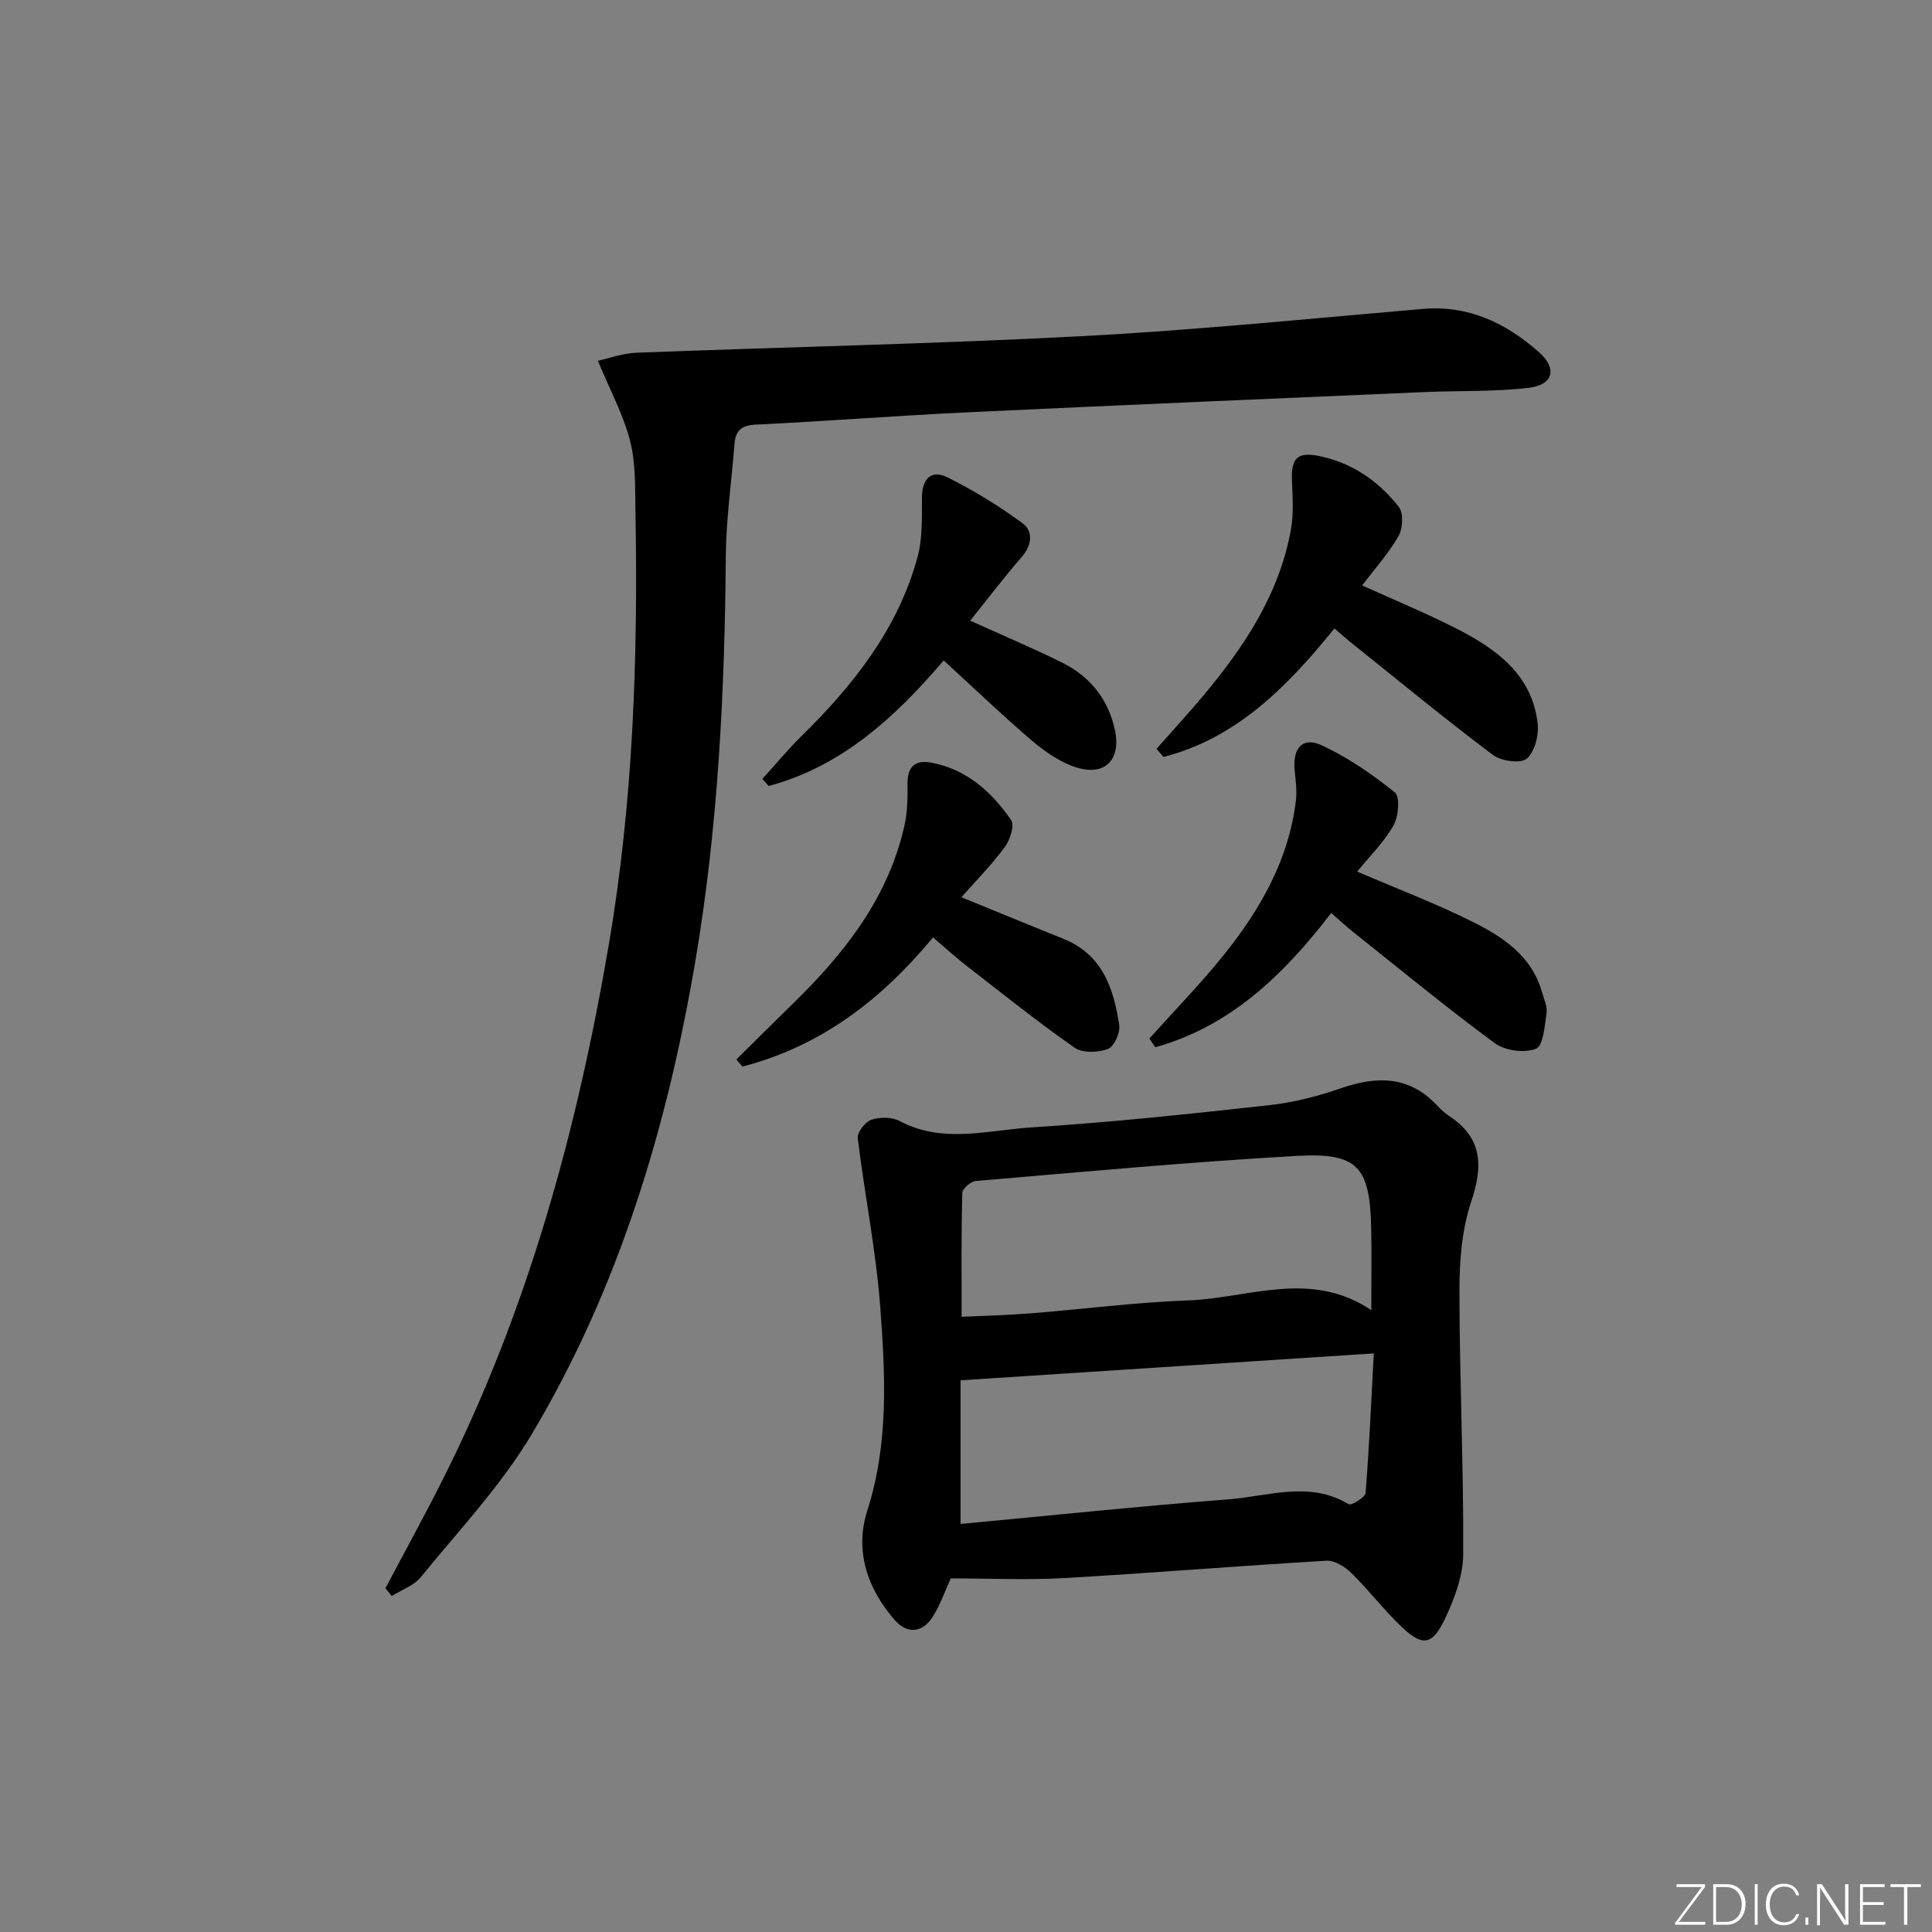 <svg enable-background="new 0 0 400 400" viewBox="0 0 400 400" xmlns="http://www.w3.org/2000/svg"><rect x="0" y="0" width="400" height="400" fill="#808080" stroke="none"/><g fill="#fafbfc"><path d="m346.9 398 5.4-7.3h-5.2v-.6h5.9v.6l-5.4 7.2h5.5l-.1.6h-6.2v-.5z"/><path d="m354.7 390.1h2.8c2.3 0 3.9 1.6 3.9 4.1s-1.6 4.3-3.9 4.3h-2.8zm.6 7.8h2c2.2 0 3.3-1.6 3.3-3.6 0-1.8-1-3.6-3.3-3.6h-2z"/><path d="m363.9 390.1v8.4h-.6v-8.4z"/><path d="m372.5 396.3c-.4 1.3-1.4 2.3-3.2 2.3-2.4 0-3.7-1.9-3.7-4.3 0-2.3 1.2-4.3 3.7-4.3 1.8 0 2.9 1 3.2 2.4h-.6c-.4-1.1-1.1-1.8-2.5-1.8-2.1 0-3 1.9-3 3.7s.9 3.7 3 3.7c1.4 0 2.1-.7 2.5-1.7z"/><path d="m373.8 398.5v-1.5h.6v1.5z"/><path d="m376.2 398.5v-8.4h1c1.3 2 4.4 6.7 4.9 7.6-.1-1.2-.1-2.4-.1-3.8v-3.8h.7v8.4h-.9c-1.2-1.9-4.4-6.8-5-7.7.1 1.1 0 2.3 0 3.9v3.9h-.6z"/><path d="m390 394.4h-4.3v3.5h4.7l-.1.6h-5.2v-8.4h5.1v.6h-4.5v3.1h4.3z"/><path d="m394.2 390.7h-2.8v-.6h6.3v.6h-2.8v7.8h-.7z"/></g><path d="m196.85 326.79c-1.22 2.64-2.18 5.51-3.76 7.98-2.13 3.34-5.3 3.58-7.87.62-5.7-6.57-8.31-14.37-5.64-22.7 4.45-13.88 3.71-27.99 2.67-42.04-.87-11.71-3.25-23.31-4.66-34.99-.15-1.2 1.53-3.38 2.8-3.82 1.75-.6 4.26-.59 5.85.25 8.98 4.77 18.32 1.89 27.41 1.32 16.4-1.04 32.76-2.79 49.09-4.59 5.03-.55 10.07-1.84 14.86-3.5 7.35-2.54 13.98-2.65 19.75 3.36.8.84 1.64 1.7 2.61 2.33 6.99 4.55 7.13 10.34 4.63 17.79-1.95 5.84-2.44 12.39-2.43 18.62.02 18.13.88 36.25.78 54.38-.03 4.57-1.88 9.4-3.91 13.62-2.52 5.22-4.56 5.43-8.71 1.52-3.74-3.52-6.87-7.67-10.54-11.27-1.32-1.3-3.48-2.64-5.17-2.54-18.08 1.06-36.14 2.55-54.22 3.59-7.7.44-15.45.07-23.54.07zm2.02-41.01v29.74c18.55-1.74 37.01-3.67 55.5-5.1 8.24-.63 16.71-3.9 24.86 1.01.55.33 3.43-1.42 3.5-2.34.76-9.5 1.17-19.04 1.7-28.88-28.97 1.89-56.76 3.7-85.56 5.57zm.22-13.15c5.05-.24 9.65-.35 14.23-.71 10.93-.87 21.83-2.29 32.77-2.69 12.47-.46 25.21-6.43 37.82 2.02 0-6.15.1-11.57-.02-17-.27-12.64-2.75-15.64-15.29-14.94-22.22 1.25-44.4 3.32-66.58 5.2-1.04.09-2.77 1.59-2.79 2.47-.22 8.46-.14 16.91-.14 25.65z" fill="#010000"/><path d="m79.8 328.83c3.94-7.45 8-14.83 11.79-22.36 17.66-35.03 27.87-72.34 34.45-110.85 5.1-29.84 6.07-59.86 5.52-90.01-.09-4.81.07-9.8-1.12-14.39-1.42-5.44-4.17-10.53-6.65-16.52 2.16-.47 5.06-1.56 8-1.67 30.72-1.19 61.46-1.81 92.15-3.43 23.56-1.24 47.05-3.62 70.56-5.64 9.52-.82 17.26 2.9 24.08 8.91 3.91 3.44 3.04 6.84-2.16 7.44-7.07.82-14.27.55-21.41.86-31.73 1.37-63.47 2.72-95.2 4.22-14.45.69-28.87 1.83-43.32 2.52-2.99.14-4.21 1.22-4.42 4-.61 7.78-1.74 15.54-1.8 23.32-.22 27.98-1.6 55.88-6.26 83.48-5.85 34.61-15.87 67.99-33.96 98.3-6.34 10.62-15.06 19.84-22.93 29.52-1.44 1.77-3.98 2.63-6.01 3.91-.44-.53-.87-1.07-1.31-1.61z" fill="#010000"/><path d="m237.96 215.02c5.07-5.65 10.4-11.11 15.17-17.01 7.7-9.52 13.74-19.96 15.19-32.44.24-2.1-.13-4.27-.3-6.4-.33-4.3 1.71-6.65 5.51-4.91 5.47 2.5 10.57 6.03 15.27 9.81 1.1.89.76 5-.3 6.85-2.01 3.51-5 6.45-7.51 9.53 8.37 3.6 16.39 6.64 24.02 10.46 6.25 3.13 12.16 7.07 14.24 14.5.4 1.43 1.15 2.95.95 4.32-.38 2.63-.69 6.81-2.19 7.4-2.38.94-6.41.41-8.53-1.15-10.02-7.38-19.64-15.32-29.38-23.07-1.42-1.13-2.75-2.38-4.48-3.89-9.78 12.74-20.85 23.47-36.43 27.8-.41-.61-.82-1.2-1.23-1.8z" fill="#010000"/><path d="m276.28 130.11c-9.76 12.04-20.21 22.71-35.38 26.61-.49-.56-.97-1.12-1.46-1.68 3.23-3.66 6.54-7.26 9.68-11 8.51-10.16 15.75-21.06 18.15-34.4.61-3.38.33-6.95.21-10.42-.15-4.42 1.24-5.71 5.66-4.8 6.82 1.41 12.27 5.18 16.46 10.51 1.01 1.28.86 4.46-.04 6.04-2.03 3.57-4.85 6.68-7.54 10.24 6.6 2.99 12.99 5.62 19.13 8.73 8.35 4.24 15.98 9.47 17.2 19.79.29 2.42-.57 5.92-2.24 7.34-1.28 1.08-5.31.51-7.02-.77-9.83-7.39-19.33-15.21-28.93-22.9-1.28-1.01-2.48-2.1-3.88-3.29z" fill="#010000"/><path d="m193.17 194.08c-10.69 12.93-23.32 22.59-39.46 26.74-.42-.49-.84-.98-1.26-1.47 4.03-3.98 8.05-7.97 12.1-11.94 10.59-10.39 19.51-21.85 22.76-36.75.59-2.73.61-5.62.58-8.43-.03-3.53 1.62-4.96 4.95-4.33 7.32 1.39 12.49 6.06 16.51 11.9.75 1.09-.25 4.14-1.34 5.61-2.75 3.7-6.02 7.02-8.96 10.35 7.29 2.98 14.23 5.84 21.19 8.65 8.06 3.25 10.35 10.31 11.49 17.88.23 1.56-1.09 4.42-2.35 4.89-2.04.75-5.25.89-6.89-.26-7.63-5.33-14.9-11.16-22.26-16.87-2.33-1.8-4.52-3.81-7.06-5.97z" fill="#010000"/><path d="m195.38 136.74c-10.04 11.76-21.08 21.93-36.23 25.99-.44-.49-.87-.98-1.31-1.47 2.68-2.94 5.22-6.03 8.05-8.81 10.81-10.61 20.05-22.28 24.09-37.17 1.06-3.91.86-8.21.9-12.34.04-3.82 1.92-5.76 5.23-4.13 5.43 2.68 10.66 5.9 15.54 9.48 2.32 1.7 2.05 4.53-.12 7.03-3.68 4.24-7.08 8.73-10.66 13.18 6.58 2.98 12.79 5.61 18.85 8.59 5.8 2.85 9.64 7.43 11.08 13.91 1.37 6.14-1.88 9.76-7.92 7.9-3.35-1.04-6.53-3.27-9.26-5.58-6.18-5.28-12.05-10.92-18.24-16.58z" fill="#010000"/></svg>